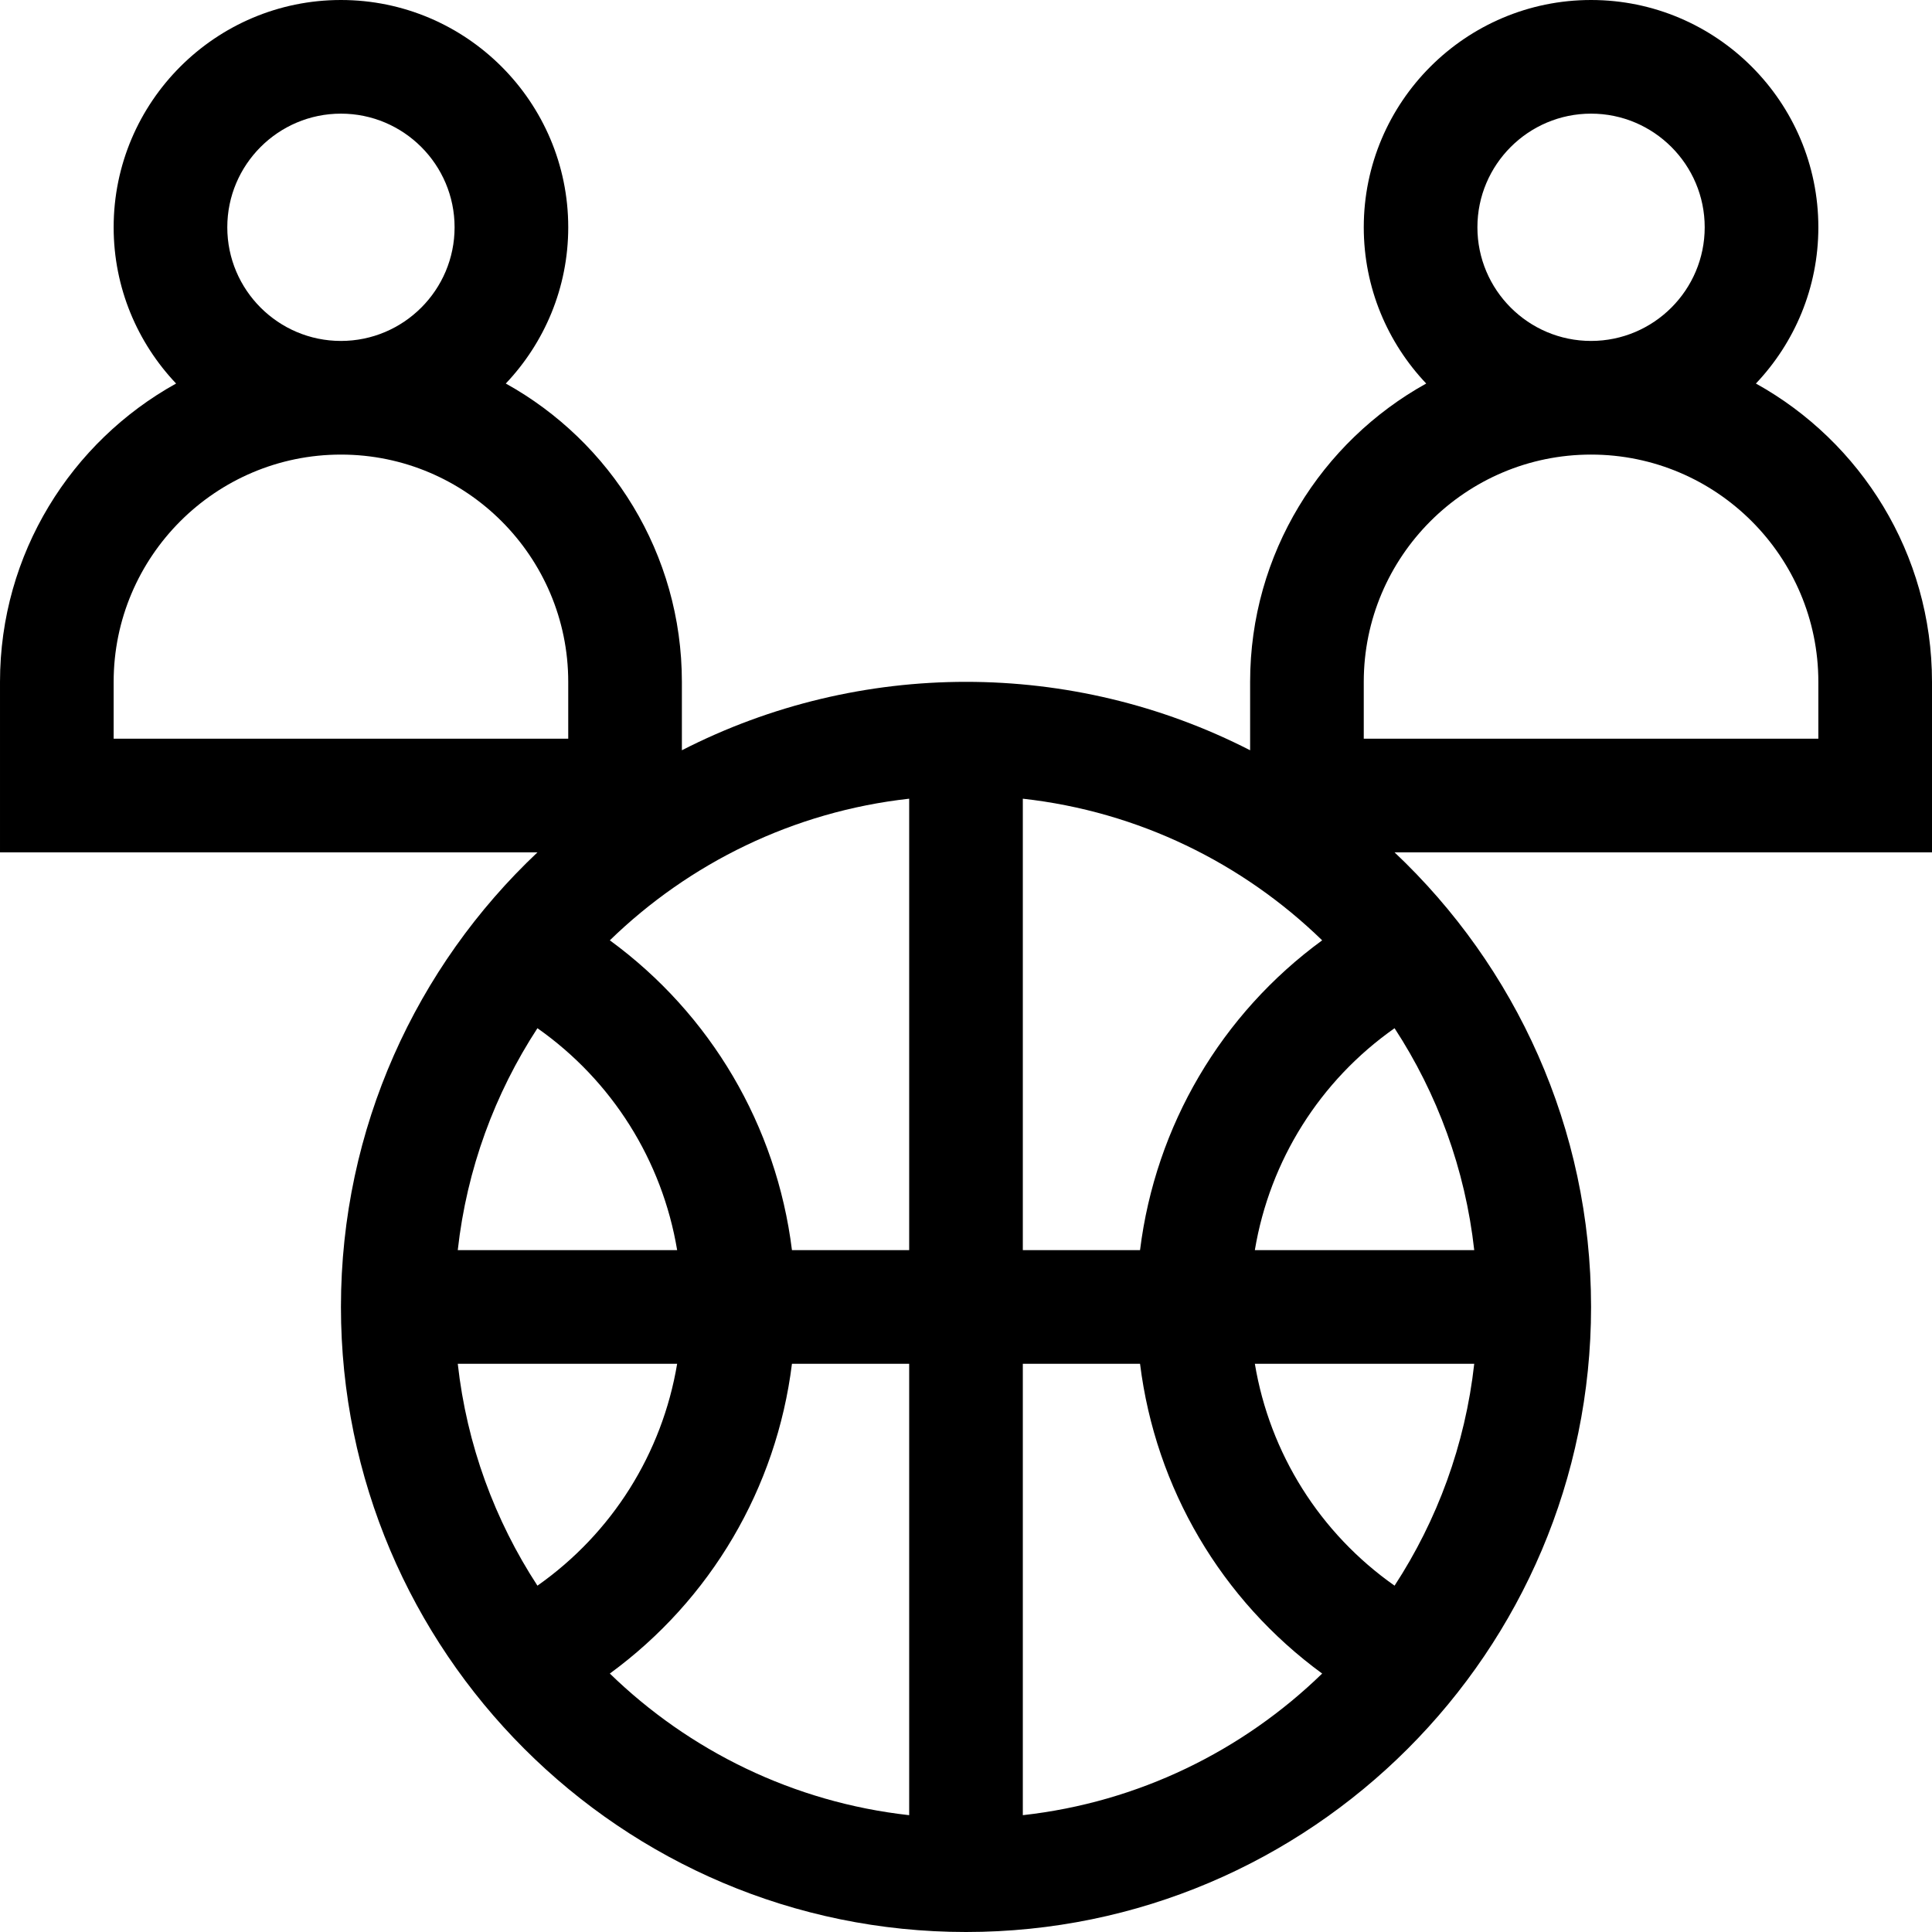 <svg id="Capa_1" enable-background="new 0 0 510 510" height="512" viewBox="0 0 510 510" width="512" xmlns="http://www.w3.org/2000/svg"><g><path d="m510 180c0-33.852-18.79-63.394-46.484-78.757 10.204-10.761 16.484-25.278 16.484-41.243 0-33.084-26.916-60-60-60s-60 26.916-60 60c0 15.965 6.28 30.482 16.484 41.243-27.694 15.363-46.484 44.905-46.484 78.757v18.052c-46.99-24.08-103.006-24.083-150 0v-18.052c0-33.852-18.79-63.394-46.484-78.757 10.204-10.761 16.484-25.278 16.484-41.243 0-33.084-26.916-60-60-60s-60 26.916-60 60c0 15.965 6.28 30.482 16.484 41.243-27.694 15.363-46.484 44.905-46.484 78.757v45h141.876c-31.919 30.106-51.876 72.764-51.876 120 0 90.981 74.019 165 165 165s165-74.019 165-165c0-47.236-19.958-89.894-51.876-120h141.876zm-450-120c0-16.542 13.458-30 30-30s30 13.458 30 30-13.458 30-30 30-30-13.458-30-30zm-30 120c0-33.084 26.916-60 60-60s60 26.916 60 60v15h-120zm210 150h-30.943c-4.081-32.855-21.45-62.309-48.077-81.777 20.95-20.357 48.46-33.99 79.02-37.385zm-61.249 0h-57.913c2.38-21.428 9.793-41.357 21.031-58.578 19.711 13.86 32.927 34.899 36.882 58.578zm0 30c-3.955 23.679-17.171 44.718-36.882 58.578-11.238-17.221-18.651-37.15-21.031-58.578zm30.306 0h30.943v119.162c-30.56-3.395-58.07-17.027-79.02-37.385 26.627-19.468 43.995-48.922 48.077-81.777zm60.943 0h30.943c4.082 32.855 21.45 62.309 48.077 81.777-20.95 20.357-48.46 33.99-79.02 37.385zm61.249 0h57.913c-2.38 21.428-9.793 41.357-21.031 58.578-19.711-13.86-32.927-34.899-36.882-58.578zm0-30c3.955-23.679 17.171-44.718 36.882-58.578 11.238 17.221 18.651 37.15 21.031 58.578zm-30.306 0h-30.943v-119.162c30.56 3.395 58.07 17.027 79.02 37.385-26.627 19.468-43.995 48.922-48.077 81.777zm89.057-270c0-16.542 13.458-30 30-30s30 13.458 30 30-13.458 30-30 30-30-13.458-30-30zm90 135h-120v-15c0-33.084 26.916-60 60-60s60 26.916 60 60z"/></g></svg>